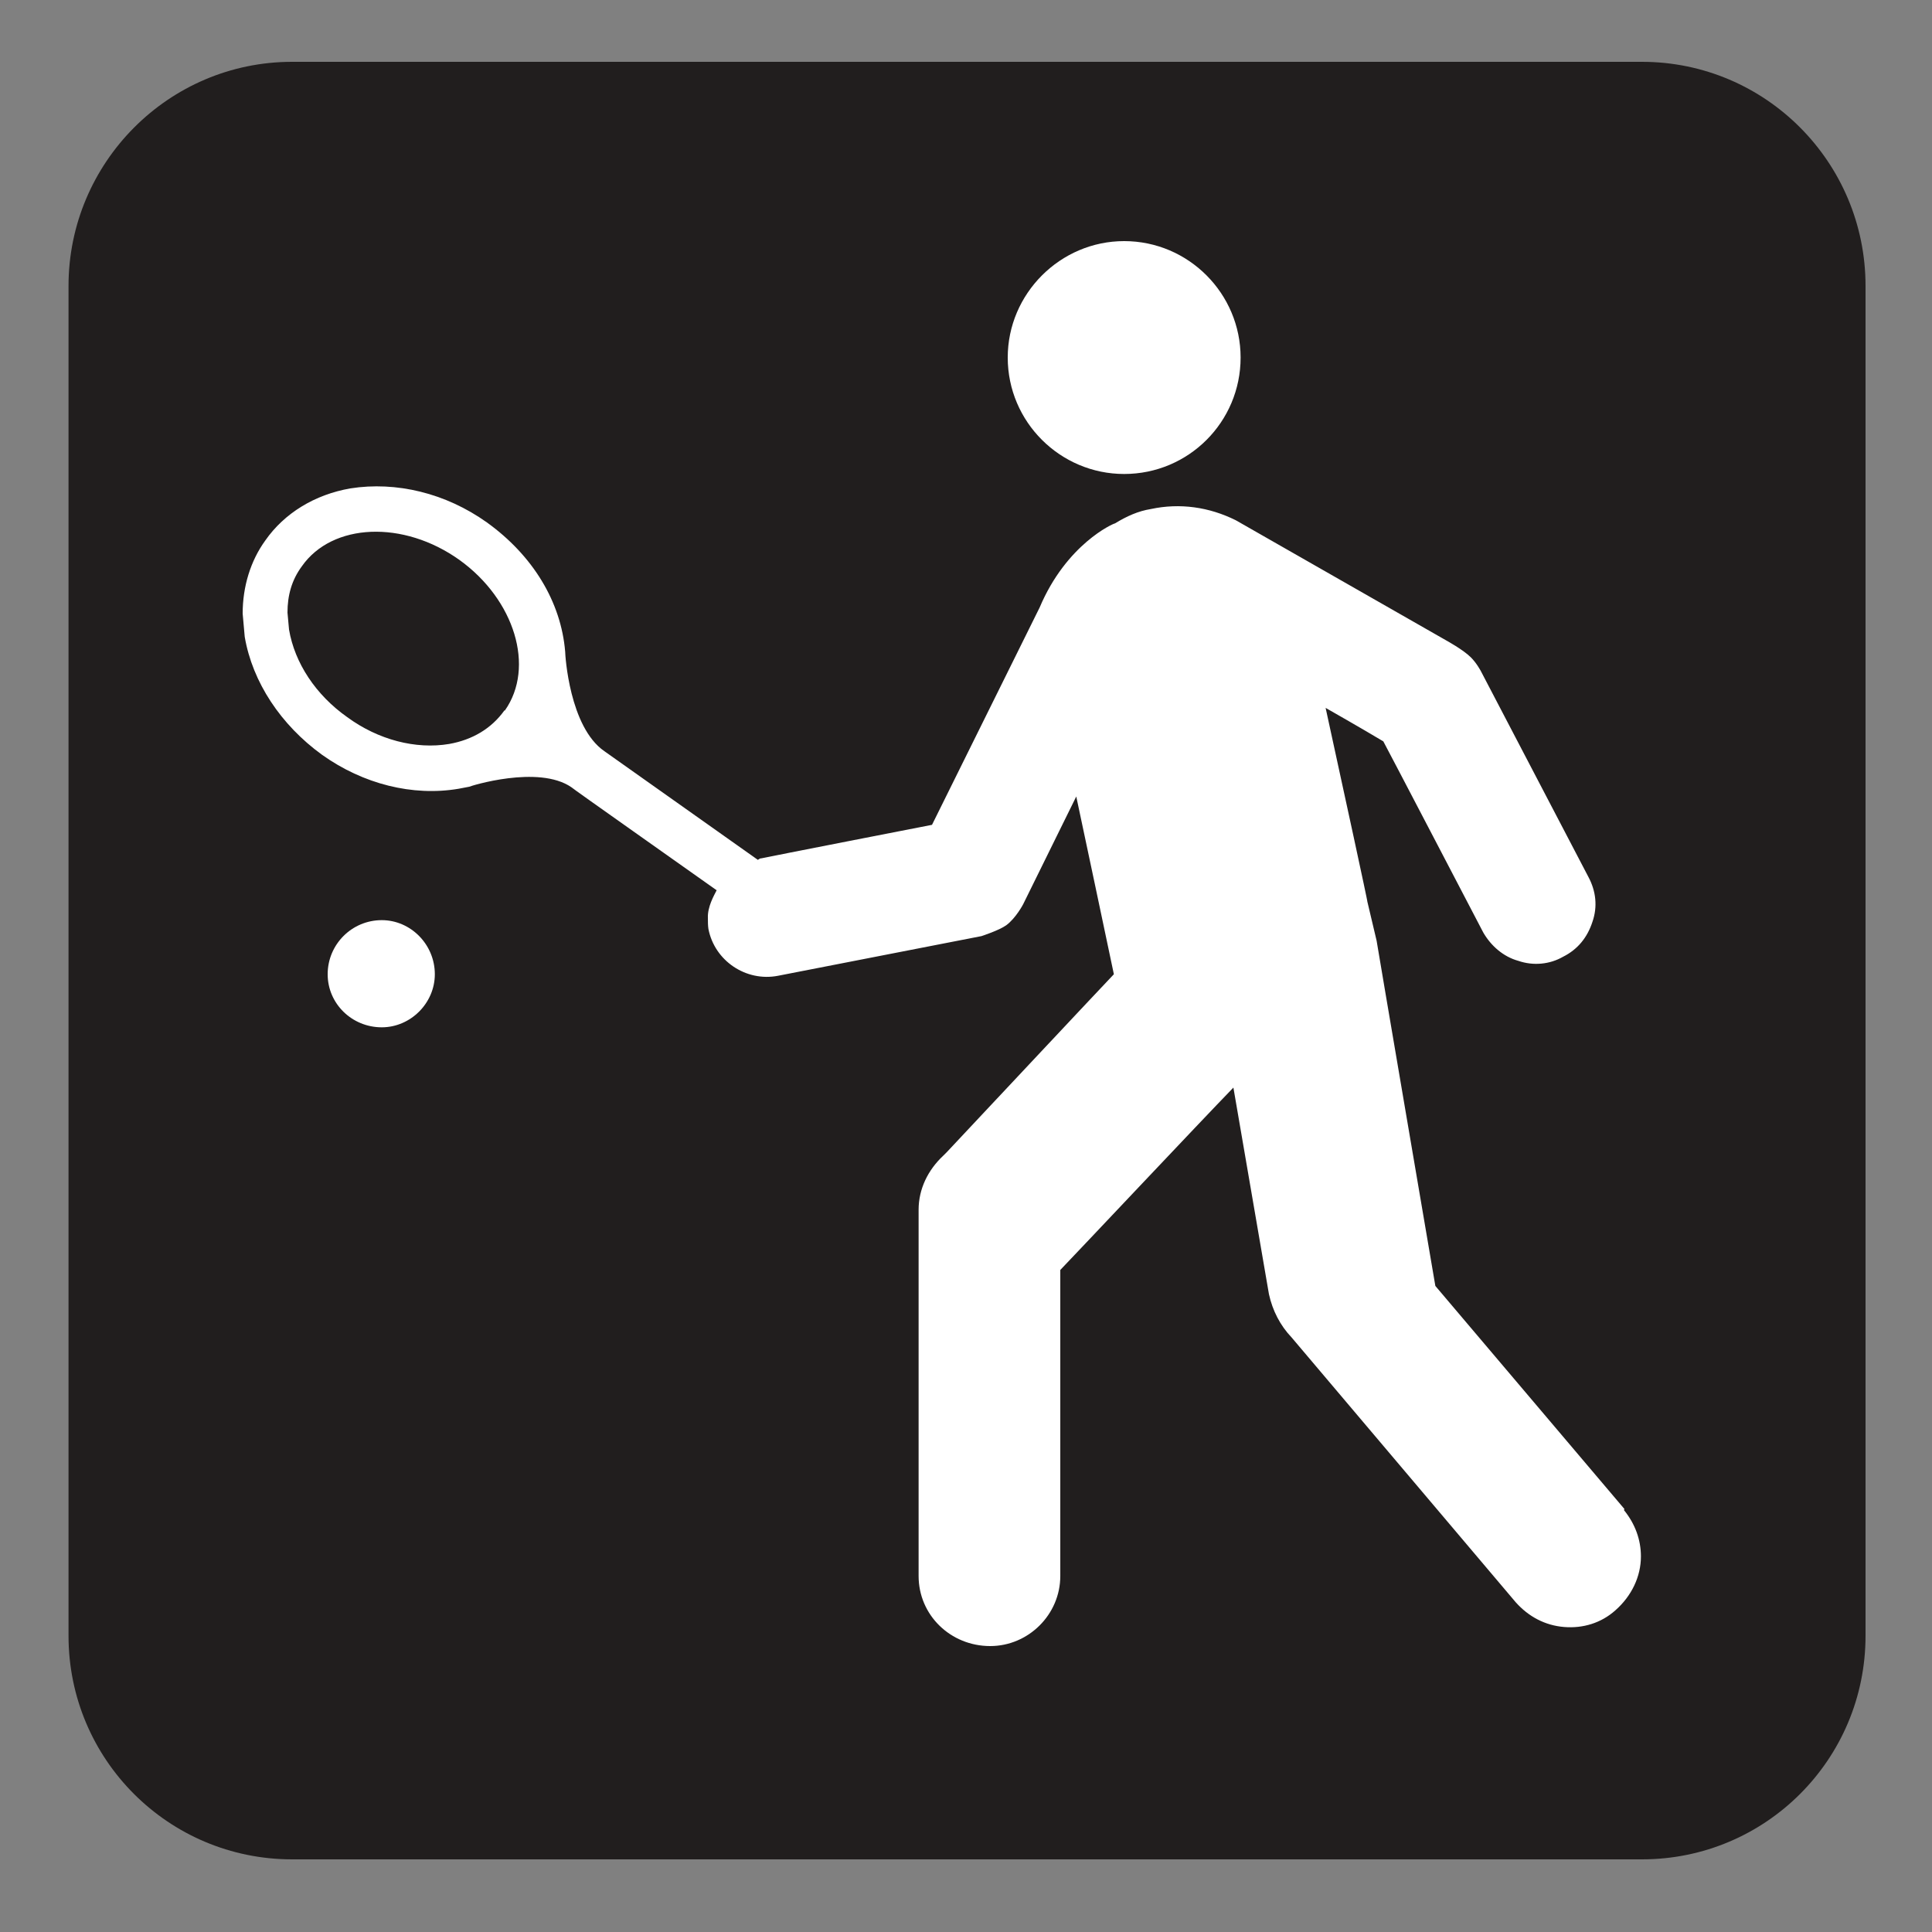 <?xml version="1.0" encoding="UTF-8" standalone="no"?>
<!-- Created with Inkscape (http://www.inkscape.org/) -->

<svg
   xmlns:dc="http://purl.org/dc/elements/1.1/"
   xmlns:cc="http://creativecommons.org/ns#"
   xmlns:rdf="http://www.w3.org/1999/02/22-rdf-syntax-ns#"
   xmlns:svg="http://www.w3.org/2000/svg"
   xmlns="http://www.w3.org/2000/svg"
   xmlns:sodipodi="http://sodipodi.sourceforge.net/DTD/sodipodi-0.dtd"
   xmlns:inkscape="http://www.inkscape.org/namespaces/inkscape"
   width="3.75mm"
   height="3.75mm"
   viewBox="0 0 3.75 3.75"
   version="1.1"
   id="svg13826"
   inkscape:version="0.92.1 r15371"
   sodipodi:docname="tennis_dark.svg">
  <rect x="0" y="0" width="3.75" height="3.75" fill="#808080" stroke="none"/>
  <defs
     id="defs13820" />
  <sodipodi:namedview
     id="base"
     pagecolor="#ffffff"
     bordercolor="#666666"
     borderopacity="1.0"
     inkscape:pageopacity="0.0"
     inkscape:pageshadow="2"
     inkscape:zoom="30.586462"
     inkscape:cx="6.9619327"
     inkscape:cy="6.2487963"
     inkscape:document-units="mm"
     inkscape:current-layer="layer1"
     showgrid="false"
     inkscape:window-width="742"
     inkscape:window-height="651"
     inkscape:window-x="533"
     inkscape:window-y="51"
     inkscape:window-maximized="0"
     showguides="true"
     inkscape:guide-bbox="true"
     gridtolerance="10"
     guidetolerance="2">
    <inkscape:grid
       type="xygrid"
       id="grid13828" />
    <sodipodi:guide
       position="0.13,3.848"
       orientation="1,0"
       id="guide20533"
       inkscape:locked="false" />
    <sodipodi:guide
       position="1.917,3.613"
       orientation="0,1"
       id="guide20535"
       inkscape:locked="false" />
    <sodipodi:guide
       position="0.164,3.613"
       orientation="0,1"
       id="guide27414"
       inkscape:locked="false" />
  </sodipodi:namedview>
  <g
     inkscape:label="Layer 1"
     inkscape:groupmode="layer"
     id="layer1"
     transform="translate(0,-293.25)">
    <path
       inkscape:connector-curvature="0"
       id="path4063"
       d="m 0.567,293.44 c -0.2,0 -0.364,0.164 -0.364,0.365 v 2.62 c 0,0.2 0.164,0.364 0.364,0.364 H 3.187 c 0.201,0 0.364,-0.164 0.364,-0.364 v -2.62 c 0,-0.201 -0.163,-0.365 -0.364,-0.365 z m 0,0"
       style="fill:#ffffff;fill-opacity:1;fill-rule:nonzero;stroke:none;stroke-width:0.353" />
    <path
       inkscape:connector-curvature="0"
       id="path4065"
       d="m 0.567,293.37 c -0.24,0 -0.434,0.196 -0.434,0.435 v 2.62 c 0,0.24 0.194,0.434 0.434,0.434 H 3.187 c 0.24,0 0.434,-0.194 0.434,-0.434 v -2.62 c 0,-0.24 -0.194,-0.435 -0.434,-0.435 z m 0,0"
       style="fill:#211e1e;fill-opacity:1;fill-rule:nonzero;stroke:none;stroke-width:0.353" />
    <path
       inkscape:connector-curvature="0"
       id="path4067"
       d="m 0.741,295.036 c -0.058,0 -0.105,0.047 -0.105,0.105 0,0.057 0.047,0.103 0.105,0.103 0.056,0 0.103,-0.047 0.103,-0.103 0,-0.058 -0.047,-0.105 -0.103,-0.105"
       style="fill:#ffffff;fill-opacity:1;fill-rule:nonzero;stroke:none;stroke-width:0.353" />
    <path
       inkscape:connector-curvature="0"
       id="path4069"
       d="m 2.182,294.17 c 0.125,0 0.226,-0.101 0.226,-0.226 0,-0.124 -0.101,-0.226 -0.226,-0.226 -0.124,0 -0.226,0.102 -0.226,0.226 0,0.125 0.102,0.226 0.226,0.226"
       style="fill:#ffffff;fill-opacity:1;fill-rule:nonzero;stroke:none;stroke-width:0.353" />
    <path
       inkscape:connector-curvature="0"
       id="path4071"
       d="m 0.979,294.629 c -0.025,0.035 -0.062,0.057 -0.107,0.065 -0.065,0.011 -0.138,-0.008 -0.198,-0.052 -0.061,-0.043 -0.102,-0.105 -0.113,-0.17 l -0.003,-0.033 c 0,-0.033 0.008,-0.063 0.028,-0.09 0.059,-0.084 0.197,-0.09 0.306,-0.012 0.107,0.077 0.147,0.208 0.088,0.292 m 2.173,1.55 -0.367,-0.433 c 0,0 -0.114,-0.668 -0.114,-0.67 0,0 -0.018,-0.076 -0.018,-0.076 0.001,10e-4 -0.045,-0.211 -0.081,-0.376 0.058,0.033 0.109,0.063 0.112,0.065 0.003,0.005 0.194,0.371 0.194,0.371 0.015,0.026 0.039,0.047 0.068,0.055 0.029,0.01 0.061,0.007 0.087,-0.008 0.028,-0.014 0.047,-0.037 0.057,-0.068 0.01,-0.029 0.007,-0.059 -0.008,-0.087 l -0.209,-0.4 c 0,0 -0.008,-0.015 -0.019,-0.026 -0.015,-0.015 -0.048,-0.033 -0.048,-0.033 l -0.408,-0.233 c -0.052,-0.026 -0.109,-0.034 -0.165,-0.022 -0.025,0.004 -0.047,0.014 -0.07,0.028 -0.003,0 -0.094,0.04 -0.146,0.163 l -0.209,0.422 c 0,0 -0.318,0.062 -0.331,0.065 -0.003,0 -0.004,0.001 -0.007,0.003 l -0.298,-0.211 c -0.068,-0.047 -0.076,-0.187 -0.076,-0.193 -0.008,-0.097 -0.063,-0.187 -0.152,-0.251 -0.08,-0.057 -0.176,-0.08 -0.265,-0.066 -0.069,0.012 -0.128,0.048 -0.165,0.101 -0.029,0.04 -0.044,0.09 -0.044,0.142 0,0 0.004,0.045 0.004,0.045 0.015,0.088 0.07,0.171 0.15,0.229 0.08,0.057 0.176,0.081 0.265,0.066 l 0.021,-0.004 c 0.001,-0.001 0.134,-0.043 0.198,10e-4 0,0.001 0.223,0.158 0.282,0.2 -0.005,0.01 -0.018,0.032 -0.017,0.054 0,0.007 0,0.014 0.001,0.021 0.012,0.062 0.073,0.103 0.135,0.091 l 0.395,-0.077 c 0,0 0.034,-0.011 0.048,-0.021 0.019,-0.014 0.033,-0.041 0.033,-0.041 l 0.103,-0.209 c 0,0 0.072,0.339 0.073,0.345 -0.008,0.008 -0.324,0.345 -0.324,0.345 l -0.007,0.007 c -0.03,0.028 -0.048,0.065 -0.048,0.105 v 0.711 c 0,0.076 0.062,0.136 0.139,0.136 0.074,0 0.136,-0.061 0.136,-0.136 v -0.594 c 0.029,-0.03 0.271,-0.287 0.336,-0.354 0.007,0.04 0.069,0.401 0.069,0.401 0.007,0.032 0.022,0.061 0.044,0.084 0,0 0.435,0.514 0.435,0.514 0.025,0.028 0.057,0.045 0.094,0.048 0.037,0.003 0.072,-0.008 0.099,-0.032 0.032,-0.028 0.05,-0.066 0.05,-0.105 0,-0.032 -0.011,-0.063 -0.033,-0.09"
       style="fill:#ffffff;fill-opacity:1;fill-rule:nonzero;stroke:none;stroke-width:0.353" />
  </g>
</svg>
